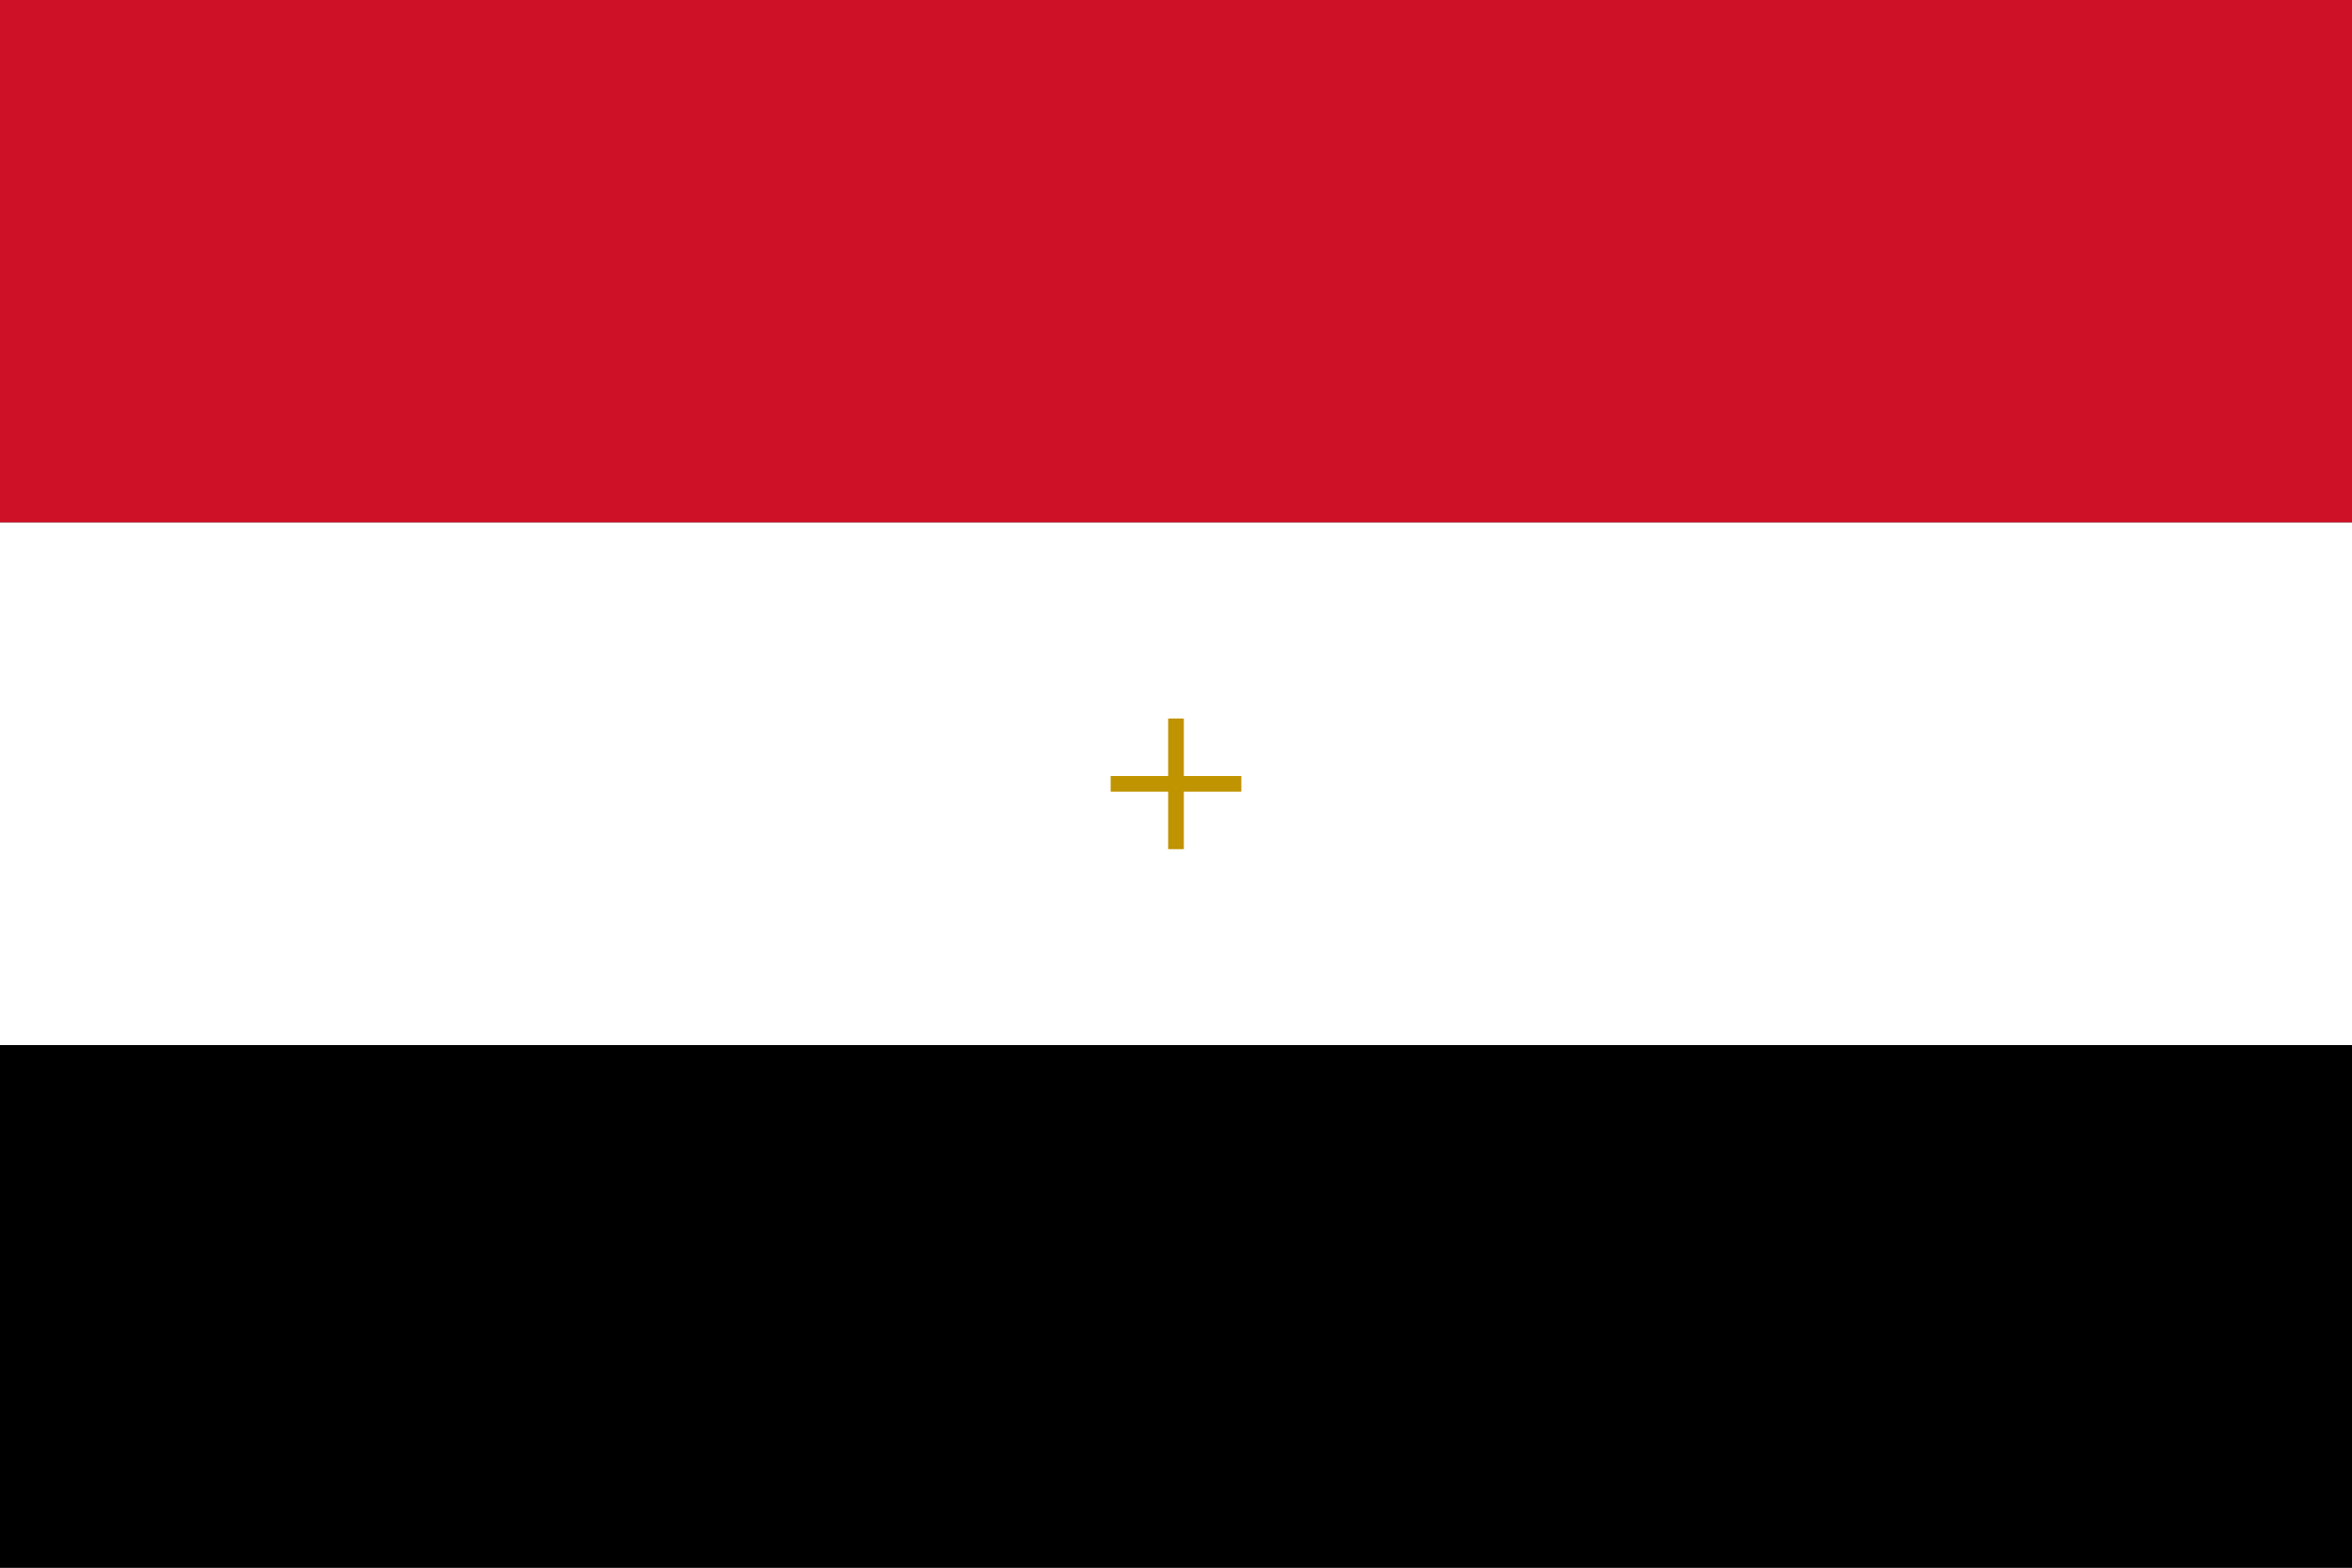 <?xml version="1.0" encoding="UTF-8"?>
<svg width="900" height="600" viewBox="0 0 900 600" xmlns="http://www.w3.org/2000/svg">
  <rect x="0" y="0" width="900" height="600" fill="#333333" stroke="none"/>
  <rect width="900" height="200" fill="#ce1126"/>
  <rect width="900" height="200" y="200" fill="#ffffff"/>
  <rect width="900" height="200" y="400" fill="#000000"/>
  <g transform="translate(450,300)">
    <path d="M-25,0 L25,0 M0,-25 L0,25" stroke-width="6" stroke="#c09300"/>
  </g>
</svg> 